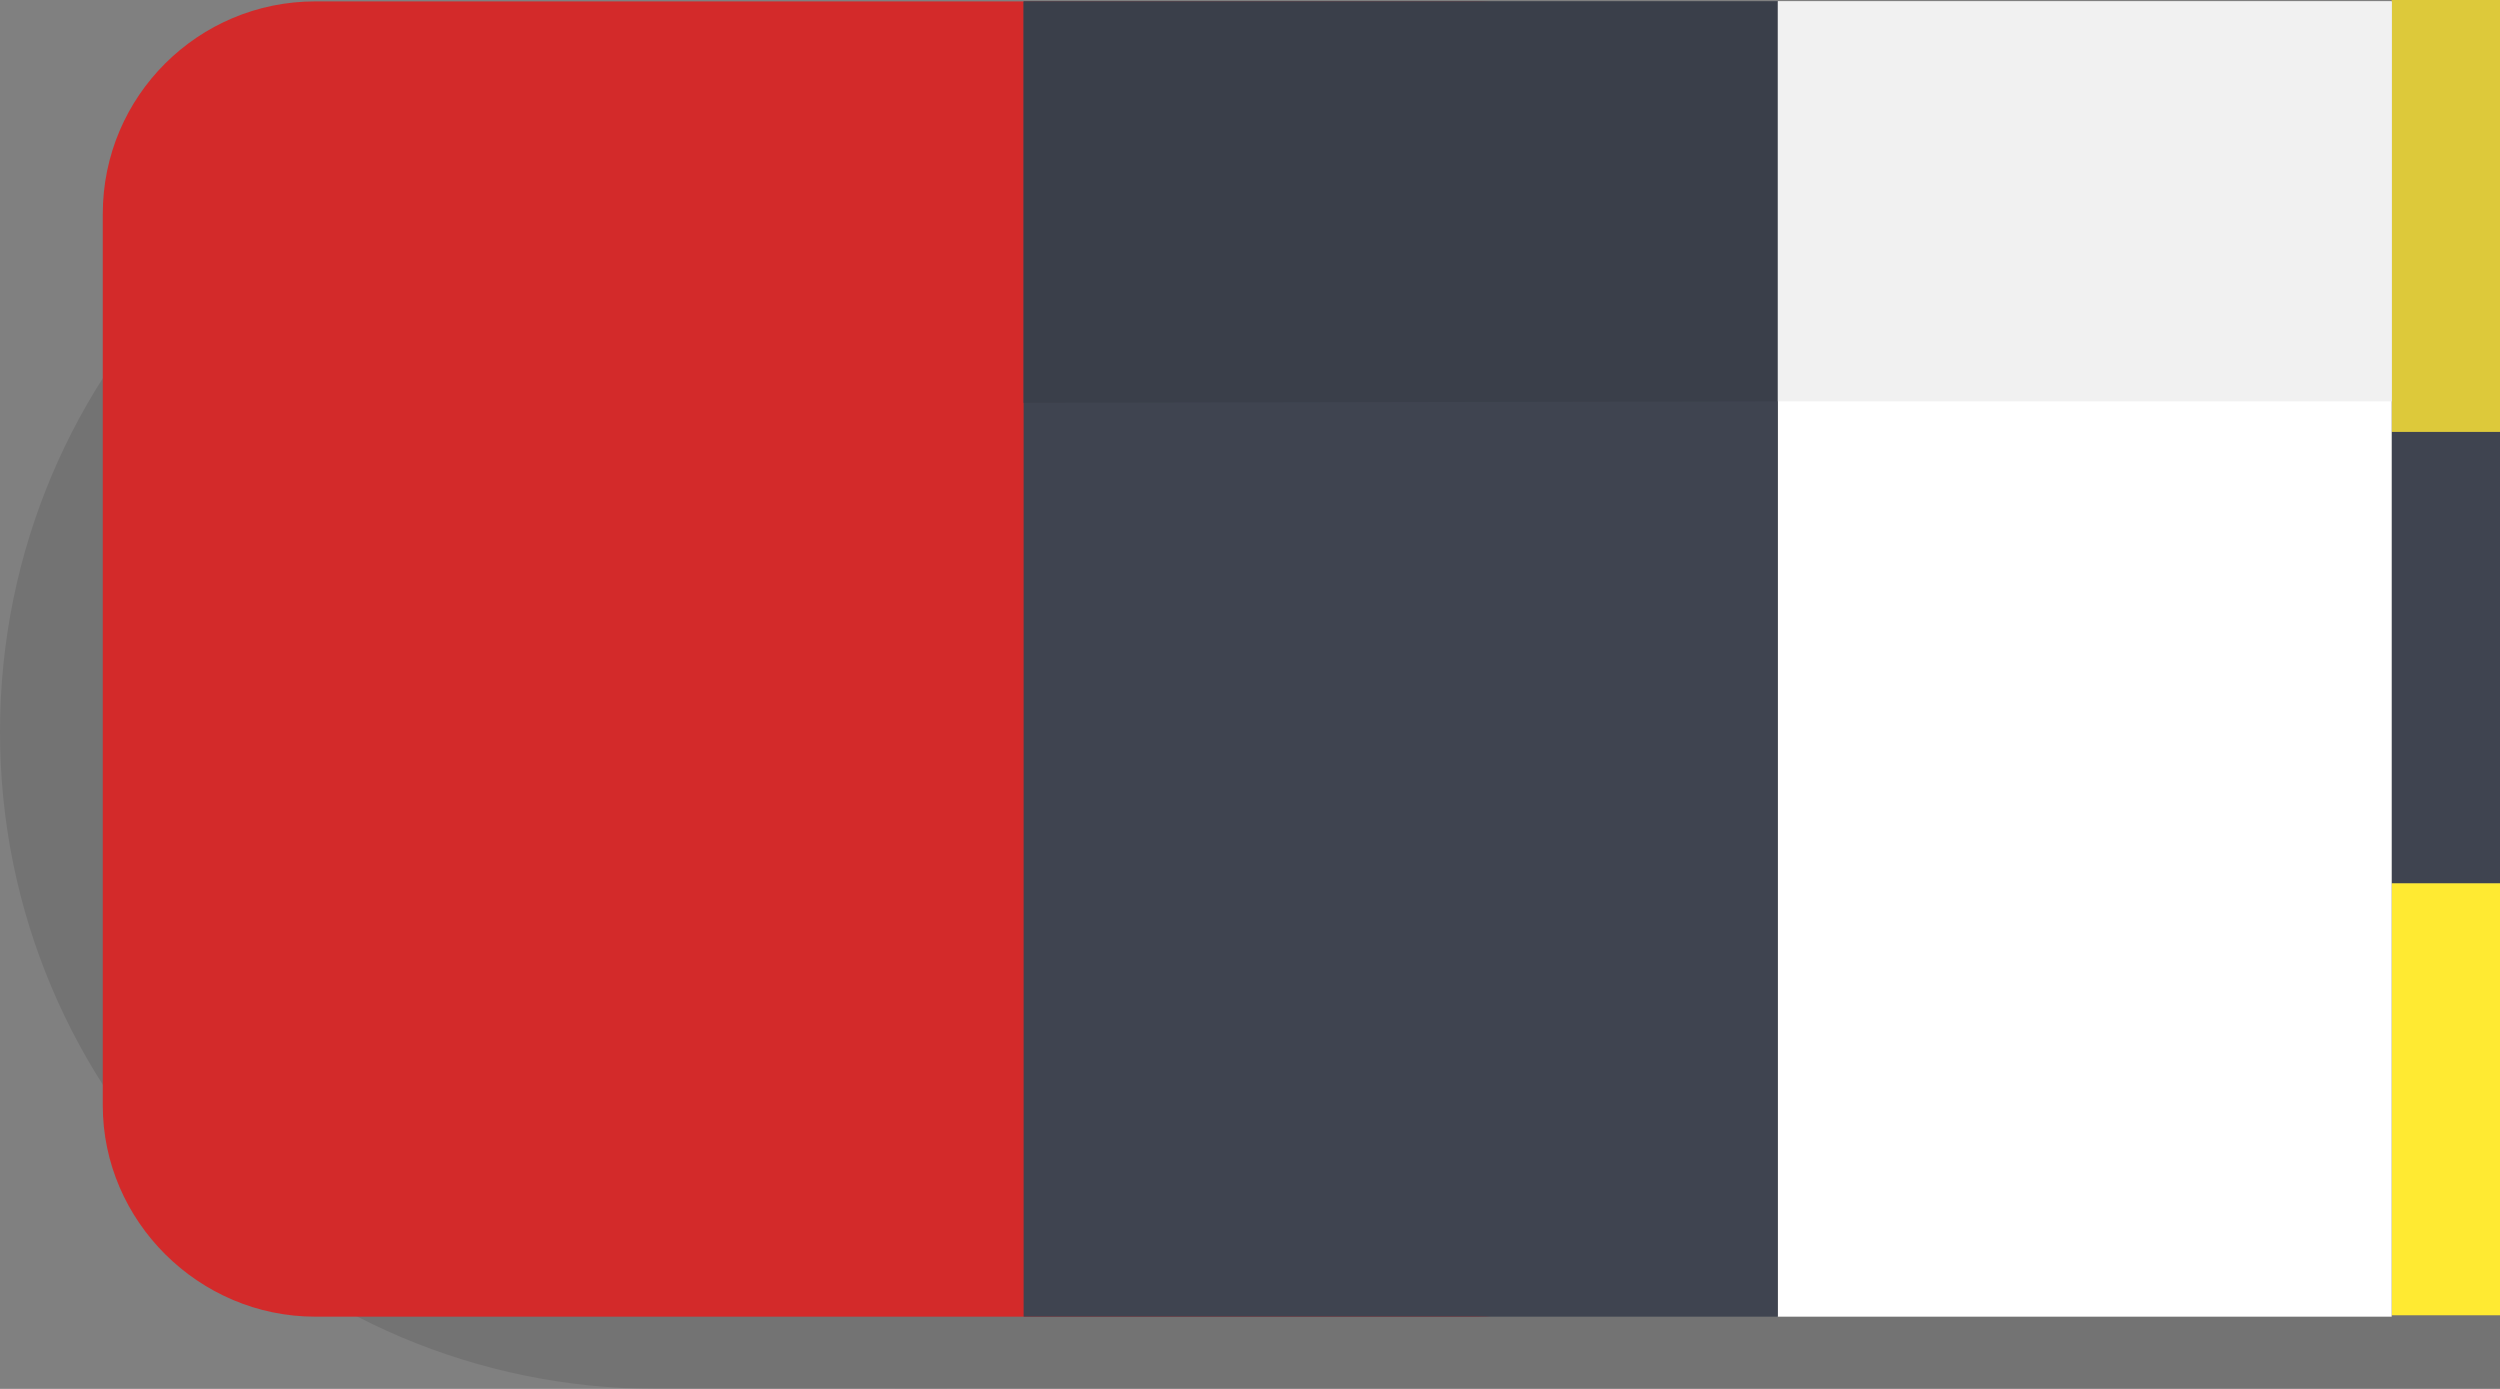 <?xml version="1.0" encoding="utf-8"?>
<!-- Generator: Adobe Illustrator 25.2.1, SVG Export Plug-In . SVG Version: 6.00 Build 0)  -->
<svg version="1.1" xmlns="http://www.w3.org/2000/svg" xmlns:xlink="http://www.w3.org/1999/xlink" x="0px" y="0px"
	 viewBox="0 0 180 100" style="enable-background:new 0 0 180 100;" xml:space="preserve">
<rect x="0" y="0" width="180" height="100" fill="#808080" stroke="none"/>
<style type="text/css">
	.st0{opacity:0.1;}
	.st1{fill:#020202;}
	.st2{fill:#D32A2A;}
	.st3{fill:#DDC93A;}
	.st4{fill:#3F4450;}
	.st5{fill:#FFEA32;}
	.st6{fill:#FFE0BC;}
	.st7{fill:#FFFFFF;}
	.st8{fill:#3A3F4A;}
	.st9{fill:#F1F1F1;}
</style>
<g id="Guides_For_Artboard">
</g>
<g id="Livello_3">
</g>
<g id="Illustrator">
	<g>
		<g class="st0">
			<polygon class="st1" points="725.3,71.1 780.1,52.6 725.3,34.1 639.8,5.2 163,5.3 142,5.3 64.4,5.3 64.4,34.2 64.4,100 142,100 
				163,100 639.8,99.9 			"/>
			<path class="st1" d="M47.3,100h19.3c26.1,0,47.3-21.2,47.3-47.3v0c0-26.1-21.2-47.3-47.3-47.3H47.3C21.2,5.3,0,26.5,0,52.7v0
				C0,78.8,21.2,100,47.3,100z"/>
		</g>
		<path class="st2" d="M22.7,94.8h83.5c8.4,0,15.3-6.8,15.3-15.3V15.4c0-8.4-6.8-15.3-15.3-15.3l-83.5,0c-8.4,0-15.3,6.8-15.3,15.3
			v64.2C7.4,87.9,14.3,94.8,22.7,94.8z"/>
		<g>
			<g>
				<rect x="172.2" y="0" class="st3" width="476.8" height="31.1"/>
				<rect x="172.2" y="31.1" class="st4" width="476.8" height="32.5"/>
				<rect x="172.2" y="63.6" class="st5" width="476.8" height="31.1"/>
				<g>
					<path class="st4" d="M734.5,65.8l54.8-18.5l-54.8-18.5C730.8,40.9,730.8,53.8,734.5,65.8z"/>
					<path class="st6" d="M734.5,28.8L649,0v94.7l85.5-28.8C730.8,53.8,730.8,40.9,734.5,28.8z"/>
				</g>
				<rect x="128" y="0.1" class="st7" width="44.2" height="94.7"/>
				<rect x="73.7" y="0.1" class="st4" width="54.3" height="94.7"/>
				<polygon class="st8" points="73.7,0.1 128,0.1 128,28.9 73.7,29 				"/>
				<polygon class="st9" points="172.2,0.1 128,0.1 128,28.9 172.2,28.9 				"/>
			</g>
		</g>
	</g>
</g>
</svg>
